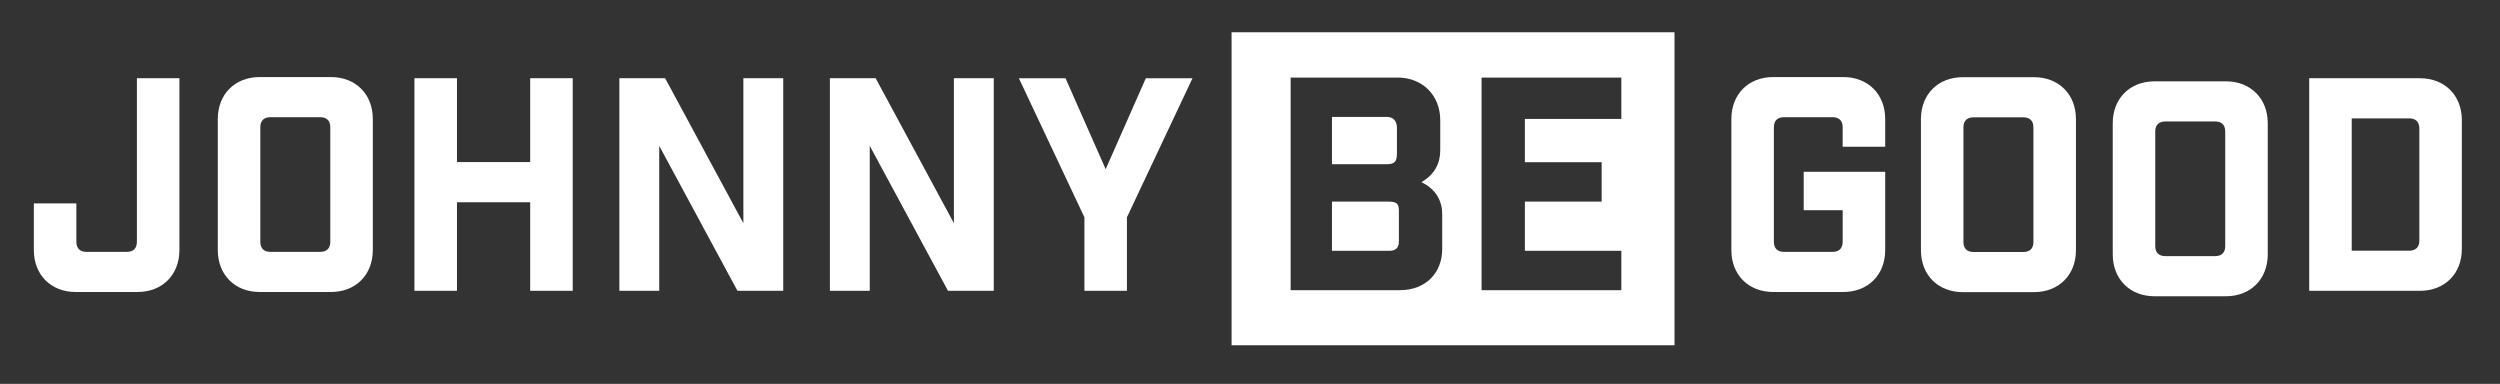 <svg xmlns="http://www.w3.org/2000/svg" width="1270" height="194.99" viewBox="0 0 1270 194.99"><rect x="0" y="0" width="1270" height="194.99" fill="#333333" stroke="none"/><path fill="#fff" d="M91.138 127.039c0 12.6-8.699 21.299-21.299 21.299h-31.348c-12.6 0-21.299-8.699-21.299-21.299v-23.699h21.599v19.499c0 3.3 1.8 5.101 5.1 5.101h20.55c3.3 0 5.1-1.801 5.1-5.101v-83.097h21.599v87.297zM168.088 39.143c12.6 0 21.3 8.7 21.3 21.299v66.598c0 12.6-8.7 21.299-21.3 21.299h-36.148c-12.6 0-21.299-8.699-21.299-21.299v-66.599c0-12.599 8.699-21.299 21.299-21.299h36.148zm-.299 25.499c0-3.3-1.8-5.1-5.1-5.1h-25.349c-3.301 0-5.101 1.8-5.101 5.1v58.197c0 3.3 1.8 5.101 5.101 5.101h25.349c3.3 0 5.1-1.801 5.1-5.101v-58.197zM210.539 39.742h21.599v42.599h37.199v-42.599h21.599v107.996h-21.599v-44.998h-37.199v44.998h-21.599v-107.996zM397.882 39.742v107.996h-23.249l-39.748-73.647v73.647h-20.249v-107.996h23.249l39.748 73.647v-73.647h20.249zM504.833 39.742v107.996h-23.249l-39.748-73.647v73.647h-20.249v-107.996h23.249l39.748 73.647v-73.647h20.249zM550.884 147.738v-37.348l-33.298-70.647h23.698l20.399 46.198 20.399-46.198h23.699l-33.299 70.647v37.349h-21.598z"/><g fill="#fff"><path d="M625.643 16.405v159h225v-159h-225zm107 110.034c0 12.6-8.811 20.966-21.41 20.966h-55.59v-108h54.39c12.6 0 21.61 9.037 21.61 21.637v15.299c0 6.45-2.65 12.149-9.549 16.2 7.5 3.6 10.549 9.749 10.549 16.199v17.699zm91-66.034h-49v22h39v20h-39v25h49v20h-71v-108h71v21zM704.033 102.405h-27.39v25h29.189c3.3 0 4.811-1.566 4.811-4.866v-15.6c0-4.499-2.41-4.534-6.61-4.534zM709.643 77.841v-12.9c0-3.3-1.71-5.536-5.01-5.536h-27.99v24h27.99c3.9 0 5.01-1.364 5.01-5.564z"/></g><path fill="#fff" d="M936.079 64.642c0-3.3-1.8-5.1-5.101-5.1h-24.749c-3.3 0-5.1 1.8-5.1 5.1v58.197c0 3.3 1.8 5.101 5.1 5.101h24.749c3.301 0 5.101-1.801 5.101-5.101v-16.049h-19.8v-19.499h41.398v39.748c0 12.6-8.699 21.299-21.299 21.299h-35.548c-12.6 0-21.299-8.699-21.299-21.299v-66.598c0-12.599 8.699-21.299 21.299-21.299h35.549c12.6 0 21.299 8.7 21.299 21.299v14.1h-21.599v-9.899zM1229.325 39.742c12.599 0 21.299 8.7 21.299 21.3v65.397c0 12.6-8.7 21.299-21.299 21.299h-56.248v-107.996h56.248zm-5.401 87.597c3.3 0 5.1-1.8 5.1-5.1v-56.998c0-3.3-1.8-5.1-5.1-5.1h-29.249v67.197h29.249zM1033.278 39.21c12.6 0 21.3 8.7 21.3 21.299v66.598c0 12.6-8.7 21.299-21.3 21.299h-36.148c-12.6 0-21.299-8.699-21.299-21.299v-66.598c0-12.599 8.699-21.299 21.299-21.299h36.148zm-.3 25.499c0-3.3-1.8-5.1-5.1-5.1h-25.349c-3.301 0-5.101 1.8-5.101 5.1v58.197c0 3.3 1.8 5.101 5.101 5.101h25.349c3.3 0 5.1-1.801 5.1-5.101v-58.197zM1130.716 41.308c12.6 0 21.3 8.7 21.3 21.299v66.598c0 12.6-8.7 21.299-21.3 21.299h-36.148c-12.6 0-21.299-8.699-21.299-21.299v-66.599c0-12.599 8.699-21.299 21.299-21.299h36.148zm-.299 25.499c0-3.3-1.8-5.1-5.1-5.1h-25.349c-3.301 0-5.101 1.8-5.101 5.1v58.197c0 3.3 1.8 5.101 5.101 5.101h25.349c3.3 0 5.1-1.801 5.1-5.101v-58.197z"/></svg>